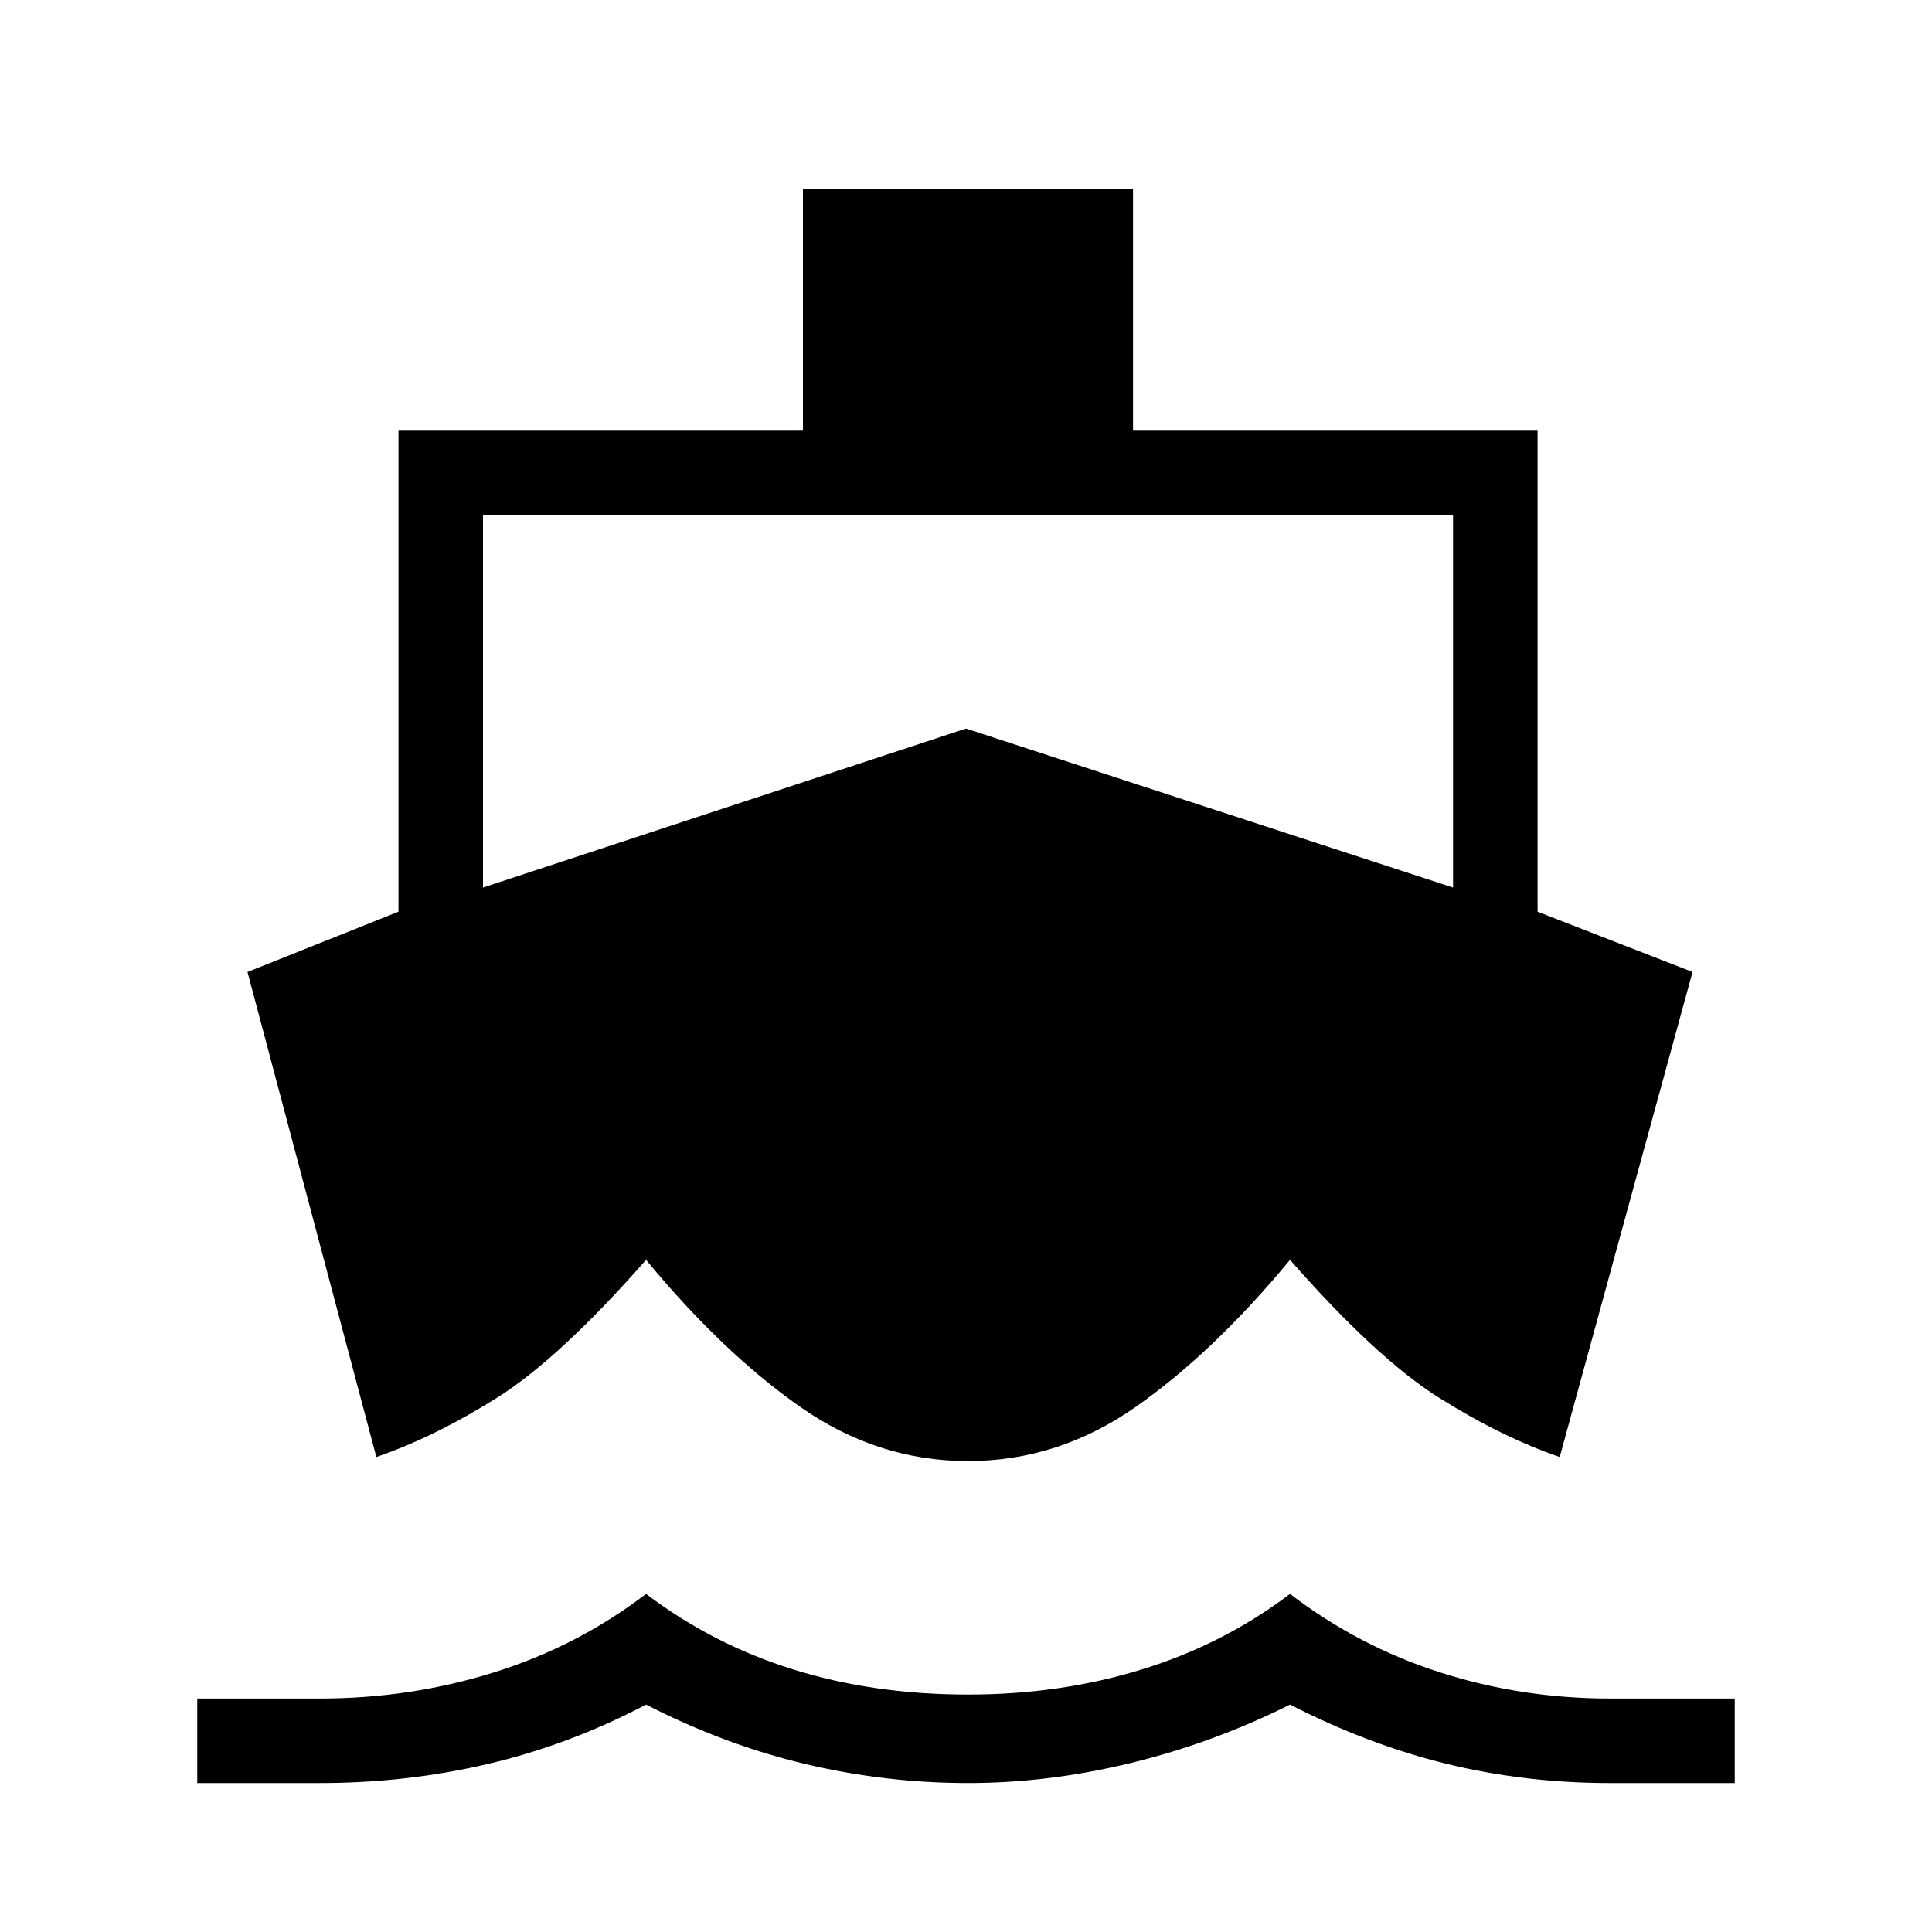 <svg xmlns="http://www.w3.org/2000/svg" height="20" width="20"><path d="m3.896 15.083-1.334-5.021 1.563-.624v-4.98h4.187v-2.5h3.417v2.5h4.188v4.98l1.604.624-1.375 5.021q-.604-.208-1.25-.614-.646-.407-1.542-1.427-.792.958-1.594 1.52-.802.563-1.739.563-.938 0-1.74-.563-.802-.562-1.593-1.52-.896 1.02-1.542 1.427-.646.406-1.25.614Zm-1.854 3.375v-.875h1.27q.938 0 1.803-.271.864-.27 1.573-.812.687.521 1.52.781.834.261 1.813.261.958 0 1.802-.261.844-.26 1.531-.781.708.542 1.552.812.844.271 1.761.271h1.291v.875h-1.291q-.875 0-1.688-.198-.812-.198-1.625-.614-.792.396-1.646.604-.854.208-1.687.208-.854 0-1.688-.198-.833-.198-1.645-.614-.792.416-1.636.614-.844.198-1.74.198ZM5 9.188l5-1.646 5.042 1.646V5.333H5Z"/></svg>